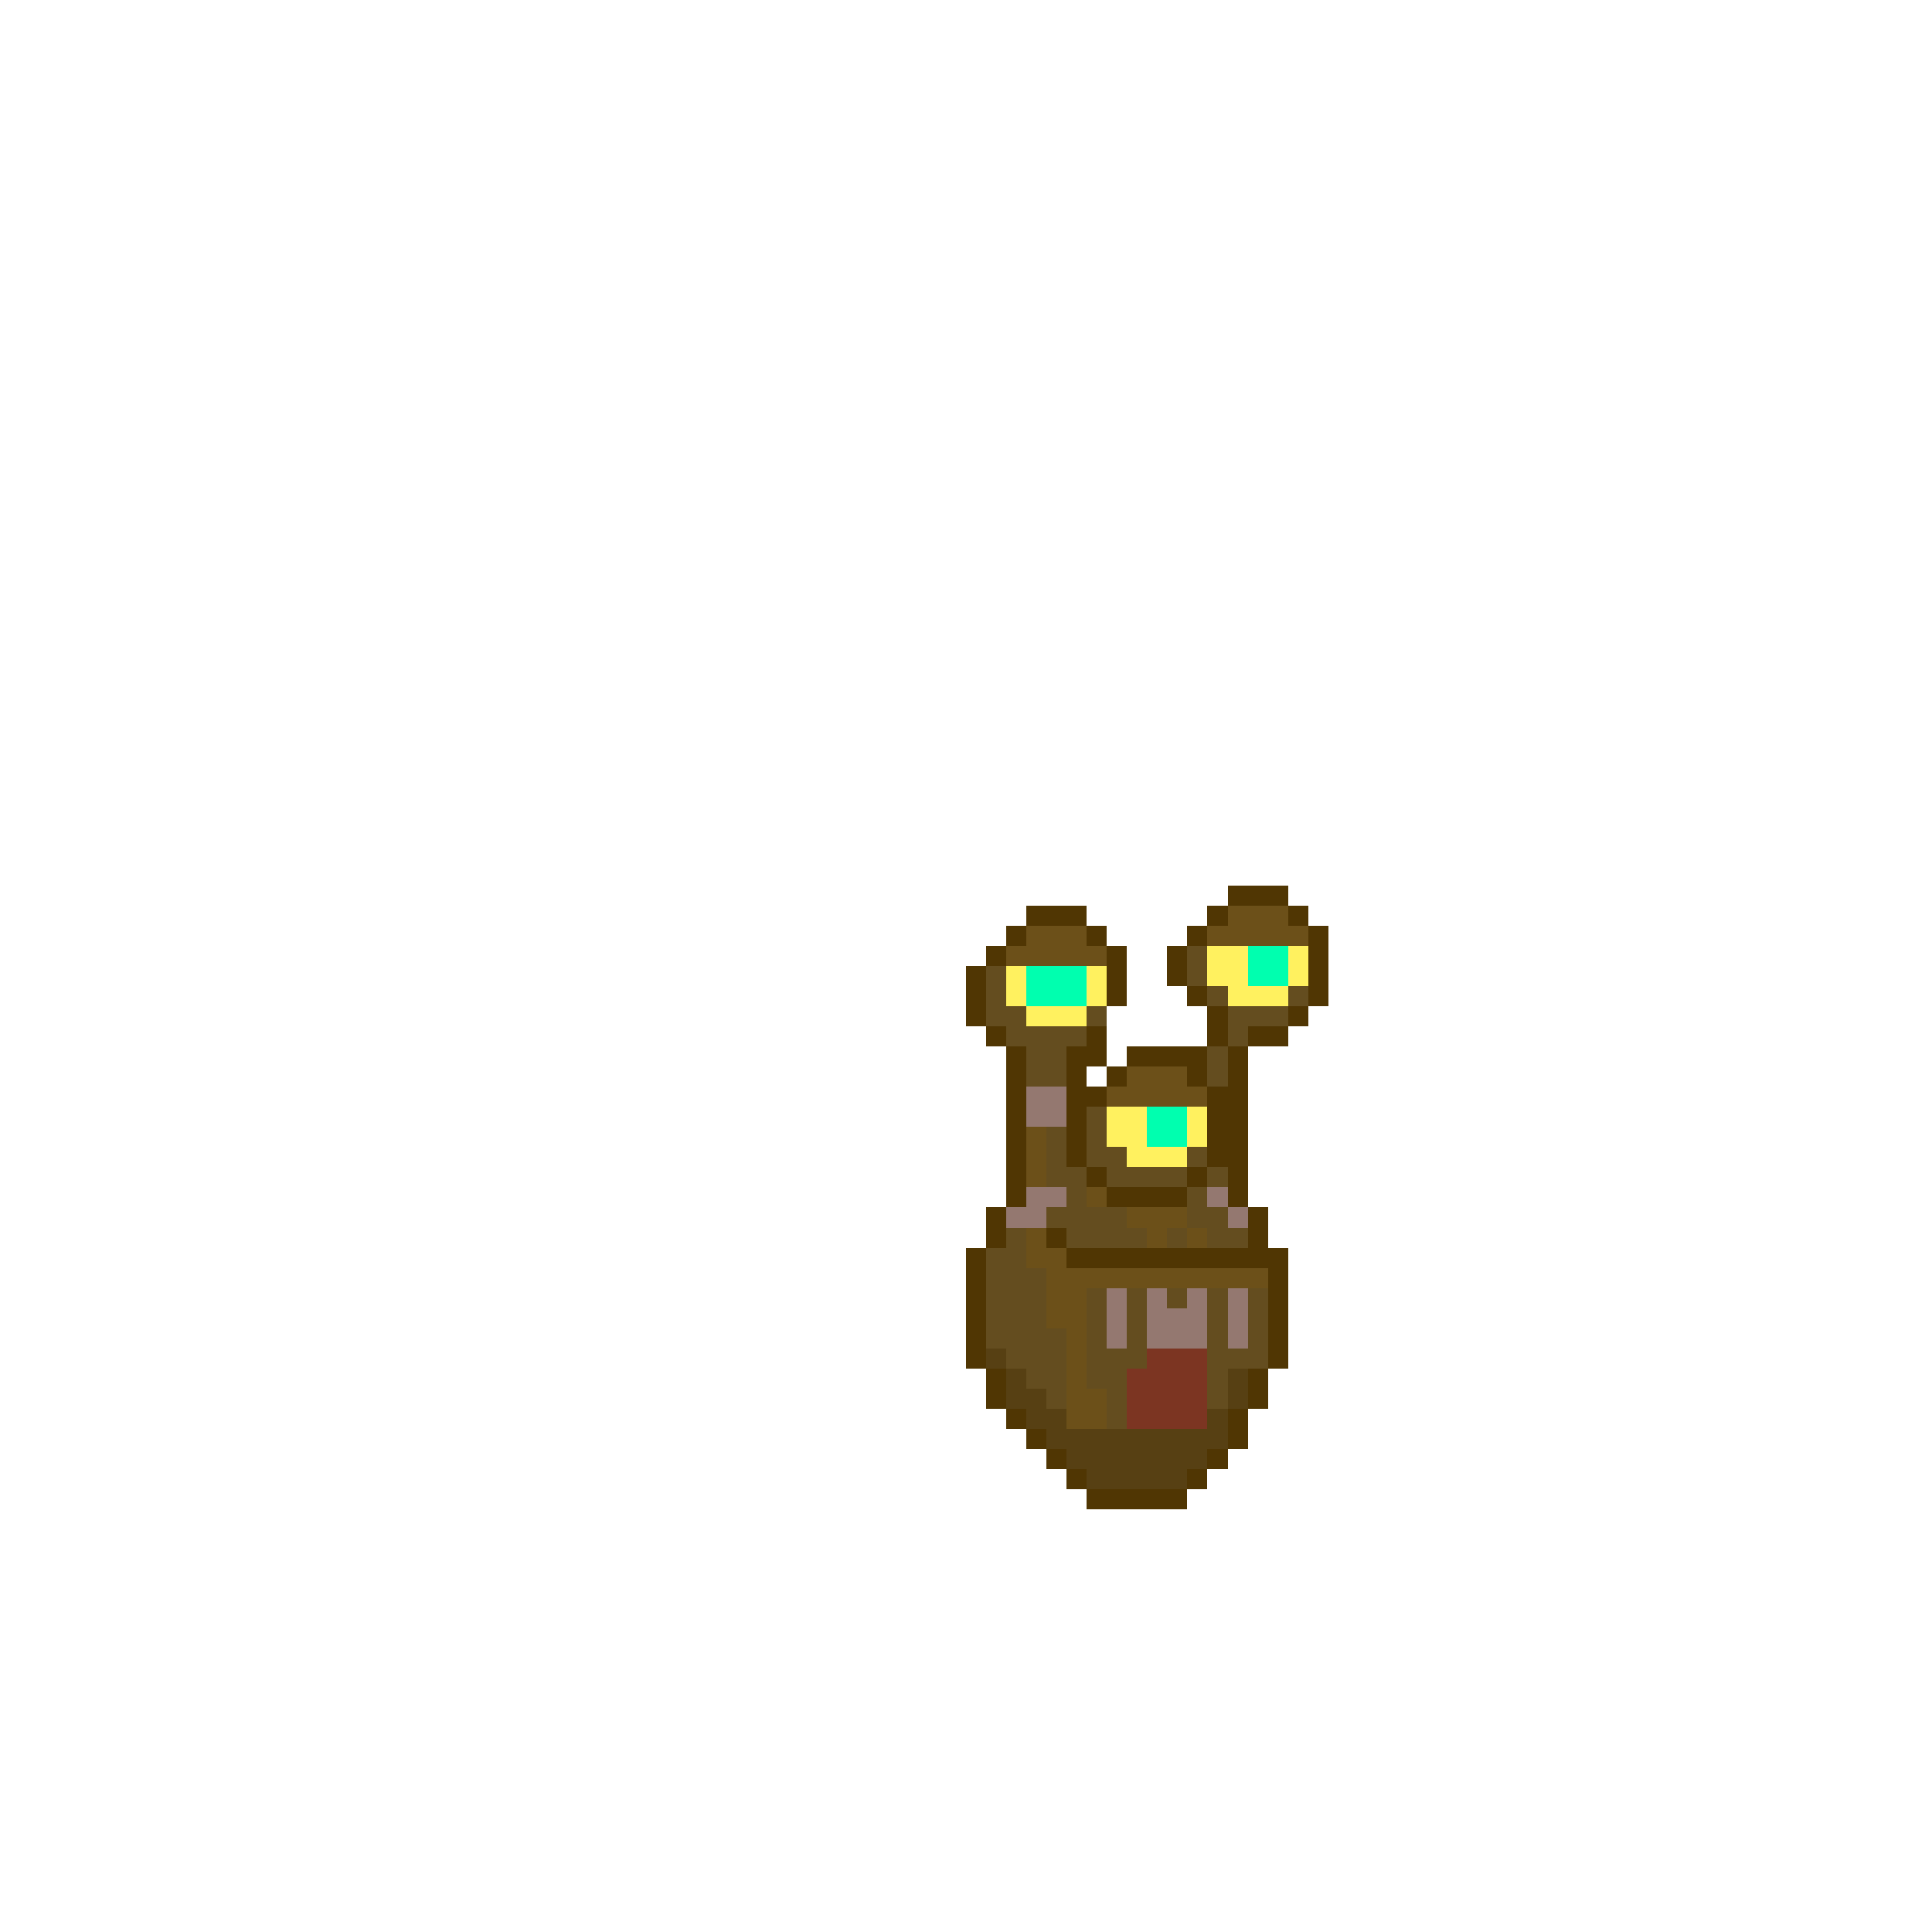 <svg width="384" height="384" xmlns="http://www.w3.org/2000/svg" shape-rendering="crispEdges"><path fill="#503603" d="M244 176h4v4h-4zM248 176h4v4h-4zM252 176h4v4h-4zM204 180h4v4h-4zM208 180h4v4h-4zM212 180h4v4h-4zM240 180h4v4h-4z"/><path fill="#6C5019" d="M244 180h4v4h-4zM248 180h4v4h-4zM252 180h4v4h-4z"/><path fill="#503603" d="M256 180h4v4h-4zM200 184h4v4h-4z"/><path fill="#6C5019" d="M204 184h4v4h-4zM208 184h4v4h-4zM212 184h4v4h-4z"/><path fill="#503603" d="M216 184h4v4h-4zM236 184h4v4h-4z"/><path fill="#6C5019" d="M240 184h4v4h-4zM244 184h4v4h-4zM248 184h4v4h-4zM252 184h4v4h-4zM256 184h4v4h-4z"/><path fill="#503603" d="M260 184h4v4h-4zM196 188h4v4h-4z"/><path fill="#6C5019" d="M200 188h4v4h-4zM204 188h4v4h-4zM208 188h4v4h-4zM212 188h4v4h-4zM216 188h4v4h-4z"/><path fill="#503603" d="M220 188h4v4h-4zM232 188h4v4h-4z"/><path fill="#644D1F" d="M236 188h4v4h-4z"/><path fill="#FFF15F" d="M240 188h4v4h-4zM244 188h4v4h-4z"/><path fill="#00FFAF" d="M248 188h4v4h-4zM252 188h4v4h-4z"/><path fill="#FFF15F" d="M256 188h4v4h-4z"/><path fill="#503603" d="M260 188h4v4h-4zM192 192h4v4h-4z"/><path fill="#644D1F" d="M196 192h4v4h-4z"/><path fill="#FFF15F" d="M200 192h4v4h-4z"/><path fill="#00FFAF" d="M204 192h4v4h-4zM208 192h4v4h-4zM212 192h4v4h-4z"/><path fill="#FFF15F" d="M216 192h4v4h-4z"/><path fill="#503603" d="M220 192h4v4h-4zM232 192h4v4h-4z"/><path fill="#644D1F" d="M236 192h4v4h-4z"/><path fill="#FFF15F" d="M240 192h4v4h-4zM244 192h4v4h-4z"/><path fill="#00FFAF" d="M248 192h4v4h-4zM252 192h4v4h-4z"/><path fill="#FFF15F" d="M256 192h4v4h-4z"/><path fill="#503603" d="M260 192h4v4h-4zM192 196h4v4h-4z"/><path fill="#644D1F" d="M196 196h4v4h-4z"/><path fill="#FFF15F" d="M200 196h4v4h-4z"/><path fill="#00FFAF" d="M204 196h4v4h-4zM208 196h4v4h-4zM212 196h4v4h-4z"/><path fill="#FFF15F" d="M216 196h4v4h-4z"/><path fill="#503603" d="M220 196h4v4h-4zM236 196h4v4h-4z"/><path fill="#644D1F" d="M240 196h4v4h-4z"/><path fill="#FFF15F" d="M244 196h4v4h-4zM248 196h4v4h-4zM252 196h4v4h-4z"/><path fill="#644D1F" d="M256 196h4v4h-4z"/><path fill="#503603" d="M260 196h4v4h-4zM192 200h4v4h-4z"/><path fill="#644D1F" d="M196 200h4v4h-4zM200 200h4v4h-4z"/><path fill="#FFF15F" d="M204 200h4v4h-4zM208 200h4v4h-4zM212 200h4v4h-4z"/><path fill="#644D1F" d="M216 200h4v4h-4z"/><path fill="#503603" d="M240 200h4v4h-4z"/><path fill="#644D1F" d="M244 200h4v4h-4zM248 200h4v4h-4zM252 200h4v4h-4z"/><path fill="#503603" d="M256 200h4v4h-4zM196 204h4v4h-4z"/><path fill="#644D1F" d="M200 204h4v4h-4zM204 204h4v4h-4zM208 204h4v4h-4zM212 204h4v4h-4z"/><path fill="#503603" d="M216 204h4v4h-4zM240 204h4v4h-4z"/><path fill="#644D1F" d="M244 204h4v4h-4z"/><path fill="#503603" d="M248 204h4v4h-4zM252 204h4v4h-4zM200 208h4v4h-4z"/><path fill="#644D1F" d="M204 208h4v4h-4zM208 208h4v4h-4z"/><path fill="#503603" d="M212 208h4v4h-4zM216 208h4v4h-4zM224 208h4v4h-4zM228 208h4v4h-4zM232 208h4v4h-4zM236 208h4v4h-4z"/><path fill="#644D1F" d="M240 208h4v4h-4z"/><path fill="#503603" d="M244 208h4v4h-4zM200 212h4v4h-4z"/><path fill="#644D1F" d="M204 212h4v4h-4zM208 212h4v4h-4z"/><path fill="#503603" d="M212 212h4v4h-4zM220 212h4v4h-4z"/><path fill="#6C5019" d="M224 212h4v4h-4zM228 212h4v4h-4zM232 212h4v4h-4z"/><path fill="#503603" d="M236 212h4v4h-4z"/><path fill="#644D1F" d="M240 212h4v4h-4z"/><path fill="#503603" d="M244 212h4v4h-4zM200 216h4v4h-4z"/><path fill="#947870" d="M204 216h4v4h-4zM208 216h4v4h-4z"/><path fill="#503603" d="M212 216h4v4h-4zM216 216h4v4h-4z"/><path fill="#6C5019" d="M220 216h4v4h-4zM224 216h4v4h-4zM228 216h4v4h-4zM232 216h4v4h-4zM236 216h4v4h-4z"/><path fill="#503603" d="M240 216h4v4h-4zM244 216h4v4h-4zM200 220h4v4h-4z"/><path fill="#947870" d="M204 220h4v4h-4zM208 220h4v4h-4z"/><path fill="#503603" d="M212 220h4v4h-4z"/><path fill="#644D1F" d="M216 220h4v4h-4z"/><path fill="#FFF15F" d="M220 220h4v4h-4zM224 220h4v4h-4z"/><path fill="#00FFAF" d="M228 220h4v4h-4zM232 220h4v4h-4z"/><path fill="#FFF15F" d="M236 220h4v4h-4z"/><path fill="#503603" d="M240 220h4v4h-4zM244 220h4v4h-4zM200 224h4v4h-4z"/><path fill="#6C5019" d="M204 224h4v4h-4z"/><path fill="#644D1F" d="M208 224h4v4h-4z"/><path fill="#503603" d="M212 224h4v4h-4z"/><path fill="#644D1F" d="M216 224h4v4h-4z"/><path fill="#FFF15F" d="M220 224h4v4h-4zM224 224h4v4h-4z"/><path fill="#00FFAF" d="M228 224h4v4h-4zM232 224h4v4h-4z"/><path fill="#FFF15F" d="M236 224h4v4h-4z"/><path fill="#503603" d="M240 224h4v4h-4zM244 224h4v4h-4zM200 228h4v4h-4z"/><path fill="#6C5019" d="M204 228h4v4h-4z"/><path fill="#644D1F" d="M208 228h4v4h-4z"/><path fill="#503603" d="M212 228h4v4h-4z"/><path fill="#644D1F" d="M216 228h4v4h-4zM220 228h4v4h-4z"/><path fill="#FFF15F" d="M224 228h4v4h-4zM228 228h4v4h-4zM232 228h4v4h-4z"/><path fill="#644D1F" d="M236 228h4v4h-4z"/><path fill="#503603" d="M240 228h4v4h-4zM244 228h4v4h-4zM200 232h4v4h-4z"/><path fill="#6C5019" d="M204 232h4v4h-4z"/><path fill="#644D1F" d="M208 232h4v4h-4zM212 232h4v4h-4z"/><path fill="#503603" d="M216 232h4v4h-4z"/><path fill="#644D1F" d="M220 232h4v4h-4zM224 232h4v4h-4zM228 232h4v4h-4zM232 232h4v4h-4z"/><path fill="#503603" d="M236 232h4v4h-4z"/><path fill="#644D1F" d="M240 232h4v4h-4z"/><path fill="#503603" d="M244 232h4v4h-4zM200 236h4v4h-4z"/><path fill="#947870" d="M204 236h4v4h-4zM208 236h4v4h-4z"/><path fill="#644D1F" d="M212 236h4v4h-4z"/><path fill="#6C5019" d="M216 236h4v4h-4z"/><path fill="#503603" d="M220 236h4v4h-4zM224 236h4v4h-4zM228 236h4v4h-4zM232 236h4v4h-4z"/><path fill="#644D1F" d="M236 236h4v4h-4z"/><path fill="#947870" d="M240 236h4v4h-4z"/><path fill="#503603" d="M244 236h4v4h-4zM196 240h4v4h-4z"/><path fill="#947870" d="M200 240h4v4h-4zM204 240h4v4h-4z"/><path fill="#644D1F" d="M208 240h4v4h-4zM212 240h4v4h-4zM216 240h4v4h-4zM220 240h4v4h-4z"/><path fill="#6C5019" d="M224 240h4v4h-4zM228 240h4v4h-4zM232 240h4v4h-4z"/><path fill="#644D1F" d="M236 240h4v4h-4zM240 240h4v4h-4z"/><path fill="#947870" d="M244 240h4v4h-4z"/><path fill="#503603" d="M248 240h4v4h-4zM196 244h4v4h-4z"/><path fill="#644D1F" d="M200 244h4v4h-4z"/><path fill="#6C5019" d="M204 244h4v4h-4z"/><path fill="#503603" d="M208 244h4v4h-4z"/><path fill="#644D1F" d="M212 244h4v4h-4zM216 244h4v4h-4zM220 244h4v4h-4zM224 244h4v4h-4z"/><path fill="#6C5019" d="M228 244h4v4h-4z"/><path fill="#644D1F" d="M232 244h4v4h-4z"/><path fill="#6C5019" d="M236 244h4v4h-4z"/><path fill="#644D1F" d="M240 244h4v4h-4zM244 244h4v4h-4z"/><path fill="#503603" d="M248 244h4v4h-4zM192 248h4v4h-4z"/><path fill="#644D1F" d="M196 248h4v4h-4zM200 248h4v4h-4z"/><path fill="#6C5019" d="M204 248h4v4h-4zM208 248h4v4h-4z"/><path fill="#503603" d="M212 248h4v4h-4zM216 248h4v4h-4zM220 248h4v4h-4zM224 248h4v4h-4zM228 248h4v4h-4zM232 248h4v4h-4zM236 248h4v4h-4zM240 248h4v4h-4zM244 248h4v4h-4zM248 248h4v4h-4zM252 248h4v4h-4zM192 252h4v4h-4z"/><path fill="#644D1F" d="M196 252h4v4h-4zM200 252h4v4h-4zM204 252h4v4h-4z"/><path fill="#6C5019" d="M208 252h4v4h-4zM212 252h4v4h-4zM216 252h4v4h-4zM220 252h4v4h-4zM224 252h4v4h-4zM228 252h4v4h-4zM232 252h4v4h-4zM236 252h4v4h-4zM240 252h4v4h-4zM244 252h4v4h-4zM248 252h4v4h-4z"/><path fill="#503603" d="M252 252h4v4h-4zM192 256h4v4h-4z"/><path fill="#644D1F" d="M196 256h4v4h-4zM200 256h4v4h-4zM204 256h4v4h-4z"/><path fill="#6C5019" d="M208 256h4v4h-4zM212 256h4v4h-4z"/><path fill="#644D1F" d="M216 256h4v4h-4z"/><path fill="#947870" d="M220 256h4v4h-4z"/><path fill="#644D1F" d="M224 256h4v4h-4z"/><path fill="#947870" d="M228 256h4v4h-4z"/><path fill="#644D1F" d="M232 256h4v4h-4z"/><path fill="#947870" d="M236 256h4v4h-4z"/><path fill="#644D1F" d="M240 256h4v4h-4z"/><path fill="#947870" d="M244 256h4v4h-4z"/><path fill="#644D1F" d="M248 256h4v4h-4z"/><path fill="#503603" d="M252 256h4v4h-4zM192 260h4v4h-4z"/><path fill="#644D1F" d="M196 260h4v4h-4zM200 260h4v4h-4zM204 260h4v4h-4z"/><path fill="#6C5019" d="M208 260h4v4h-4zM212 260h4v4h-4z"/><path fill="#644D1F" d="M216 260h4v4h-4z"/><path fill="#947870" d="M220 260h4v4h-4z"/><path fill="#644D1F" d="M224 260h4v4h-4z"/><path fill="#947870" d="M228 260h4v4h-4zM232 260h4v4h-4zM236 260h4v4h-4z"/><path fill="#644D1F" d="M240 260h4v4h-4z"/><path fill="#947870" d="M244 260h4v4h-4z"/><path fill="#644D1F" d="M248 260h4v4h-4z"/><path fill="#503603" d="M252 260h4v4h-4zM192 264h4v4h-4z"/><path fill="#644D1F" d="M196 264h4v4h-4zM200 264h4v4h-4zM204 264h4v4h-4zM208 264h4v4h-4z"/><path fill="#6C5019" d="M212 264h4v4h-4z"/><path fill="#644D1F" d="M216 264h4v4h-4z"/><path fill="#947870" d="M220 264h4v4h-4z"/><path fill="#644D1F" d="M224 264h4v4h-4z"/><path fill="#947870" d="M228 264h4v4h-4zM232 264h4v4h-4zM236 264h4v4h-4z"/><path fill="#644D1F" d="M240 264h4v4h-4z"/><path fill="#947870" d="M244 264h4v4h-4z"/><path fill="#644D1F" d="M248 264h4v4h-4z"/><path fill="#503603" d="M252 264h4v4h-4zM192 268h4v4h-4z"/><path fill="#574013" d="M196 268h4v4h-4z"/><path fill="#644D1F" d="M200 268h4v4h-4zM204 268h4v4h-4zM208 268h4v4h-4z"/><path fill="#6C5019" d="M212 268h4v4h-4z"/><path fill="#644D1F" d="M216 268h4v4h-4zM220 268h4v4h-4zM224 268h4v4h-4z"/><path fill="#7C3522" d="M228 268h4v4h-4zM232 268h4v4h-4zM236 268h4v4h-4z"/><path fill="#644D1F" d="M240 268h4v4h-4zM244 268h4v4h-4zM248 268h4v4h-4z"/><path fill="#503603" d="M252 268h4v4h-4zM196 272h4v4h-4z"/><path fill="#574013" d="M200 272h4v4h-4z"/><path fill="#644D1F" d="M204 272h4v4h-4zM208 272h4v4h-4z"/><path fill="#6C5019" d="M212 272h4v4h-4z"/><path fill="#644D1F" d="M216 272h4v4h-4zM220 272h4v4h-4z"/><path fill="#7C3522" d="M224 272h4v4h-4zM228 272h4v4h-4zM232 272h4v4h-4zM236 272h4v4h-4z"/><path fill="#644D1F" d="M240 272h4v4h-4z"/><path fill="#574013" d="M244 272h4v4h-4z"/><path fill="#503603" d="M248 272h4v4h-4zM196 276h4v4h-4z"/><path fill="#574013" d="M200 276h4v4h-4zM204 276h4v4h-4z"/><path fill="#644D1F" d="M208 276h4v4h-4z"/><path fill="#6C5019" d="M212 276h4v4h-4zM216 276h4v4h-4z"/><path fill="#644D1F" d="M220 276h4v4h-4z"/><path fill="#7C3522" d="M224 276h4v4h-4zM228 276h4v4h-4zM232 276h4v4h-4zM236 276h4v4h-4z"/><path fill="#644D1F" d="M240 276h4v4h-4z"/><path fill="#574013" d="M244 276h4v4h-4z"/><path fill="#503603" d="M248 276h4v4h-4zM200 280h4v4h-4z"/><path fill="#574013" d="M204 280h4v4h-4zM208 280h4v4h-4z"/><path fill="#6C5019" d="M212 280h4v4h-4zM216 280h4v4h-4z"/><path fill="#644D1F" d="M220 280h4v4h-4z"/><path fill="#7C3522" d="M224 280h4v4h-4zM228 280h4v4h-4zM232 280h4v4h-4zM236 280h4v4h-4z"/><path fill="#574013" d="M240 280h4v4h-4z"/><path fill="#503603" d="M244 280h4v4h-4zM204 284h4v4h-4z"/><path fill="#574013" d="M208 284h4v4h-4zM212 284h4v4h-4zM216 284h4v4h-4zM220 284h4v4h-4zM224 284h4v4h-4zM228 284h4v4h-4zM232 284h4v4h-4zM236 284h4v4h-4zM240 284h4v4h-4z"/><path fill="#503603" d="M244 284h4v4h-4zM208 288h4v4h-4z"/><path fill="#574013" d="M212 288h4v4h-4zM216 288h4v4h-4zM220 288h4v4h-4zM224 288h4v4h-4zM228 288h4v4h-4zM232 288h4v4h-4zM236 288h4v4h-4z"/><path fill="#503603" d="M240 288h4v4h-4zM212 292h4v4h-4z"/><path fill="#574013" d="M216 292h4v4h-4zM220 292h4v4h-4zM224 292h4v4h-4zM228 292h4v4h-4zM232 292h4v4h-4z"/><path fill="#503603" d="M236 292h4v4h-4zM216 296h4v4h-4zM220 296h4v4h-4zM224 296h4v4h-4zM228 296h4v4h-4zM232 296h4v4h-4z"/></svg>